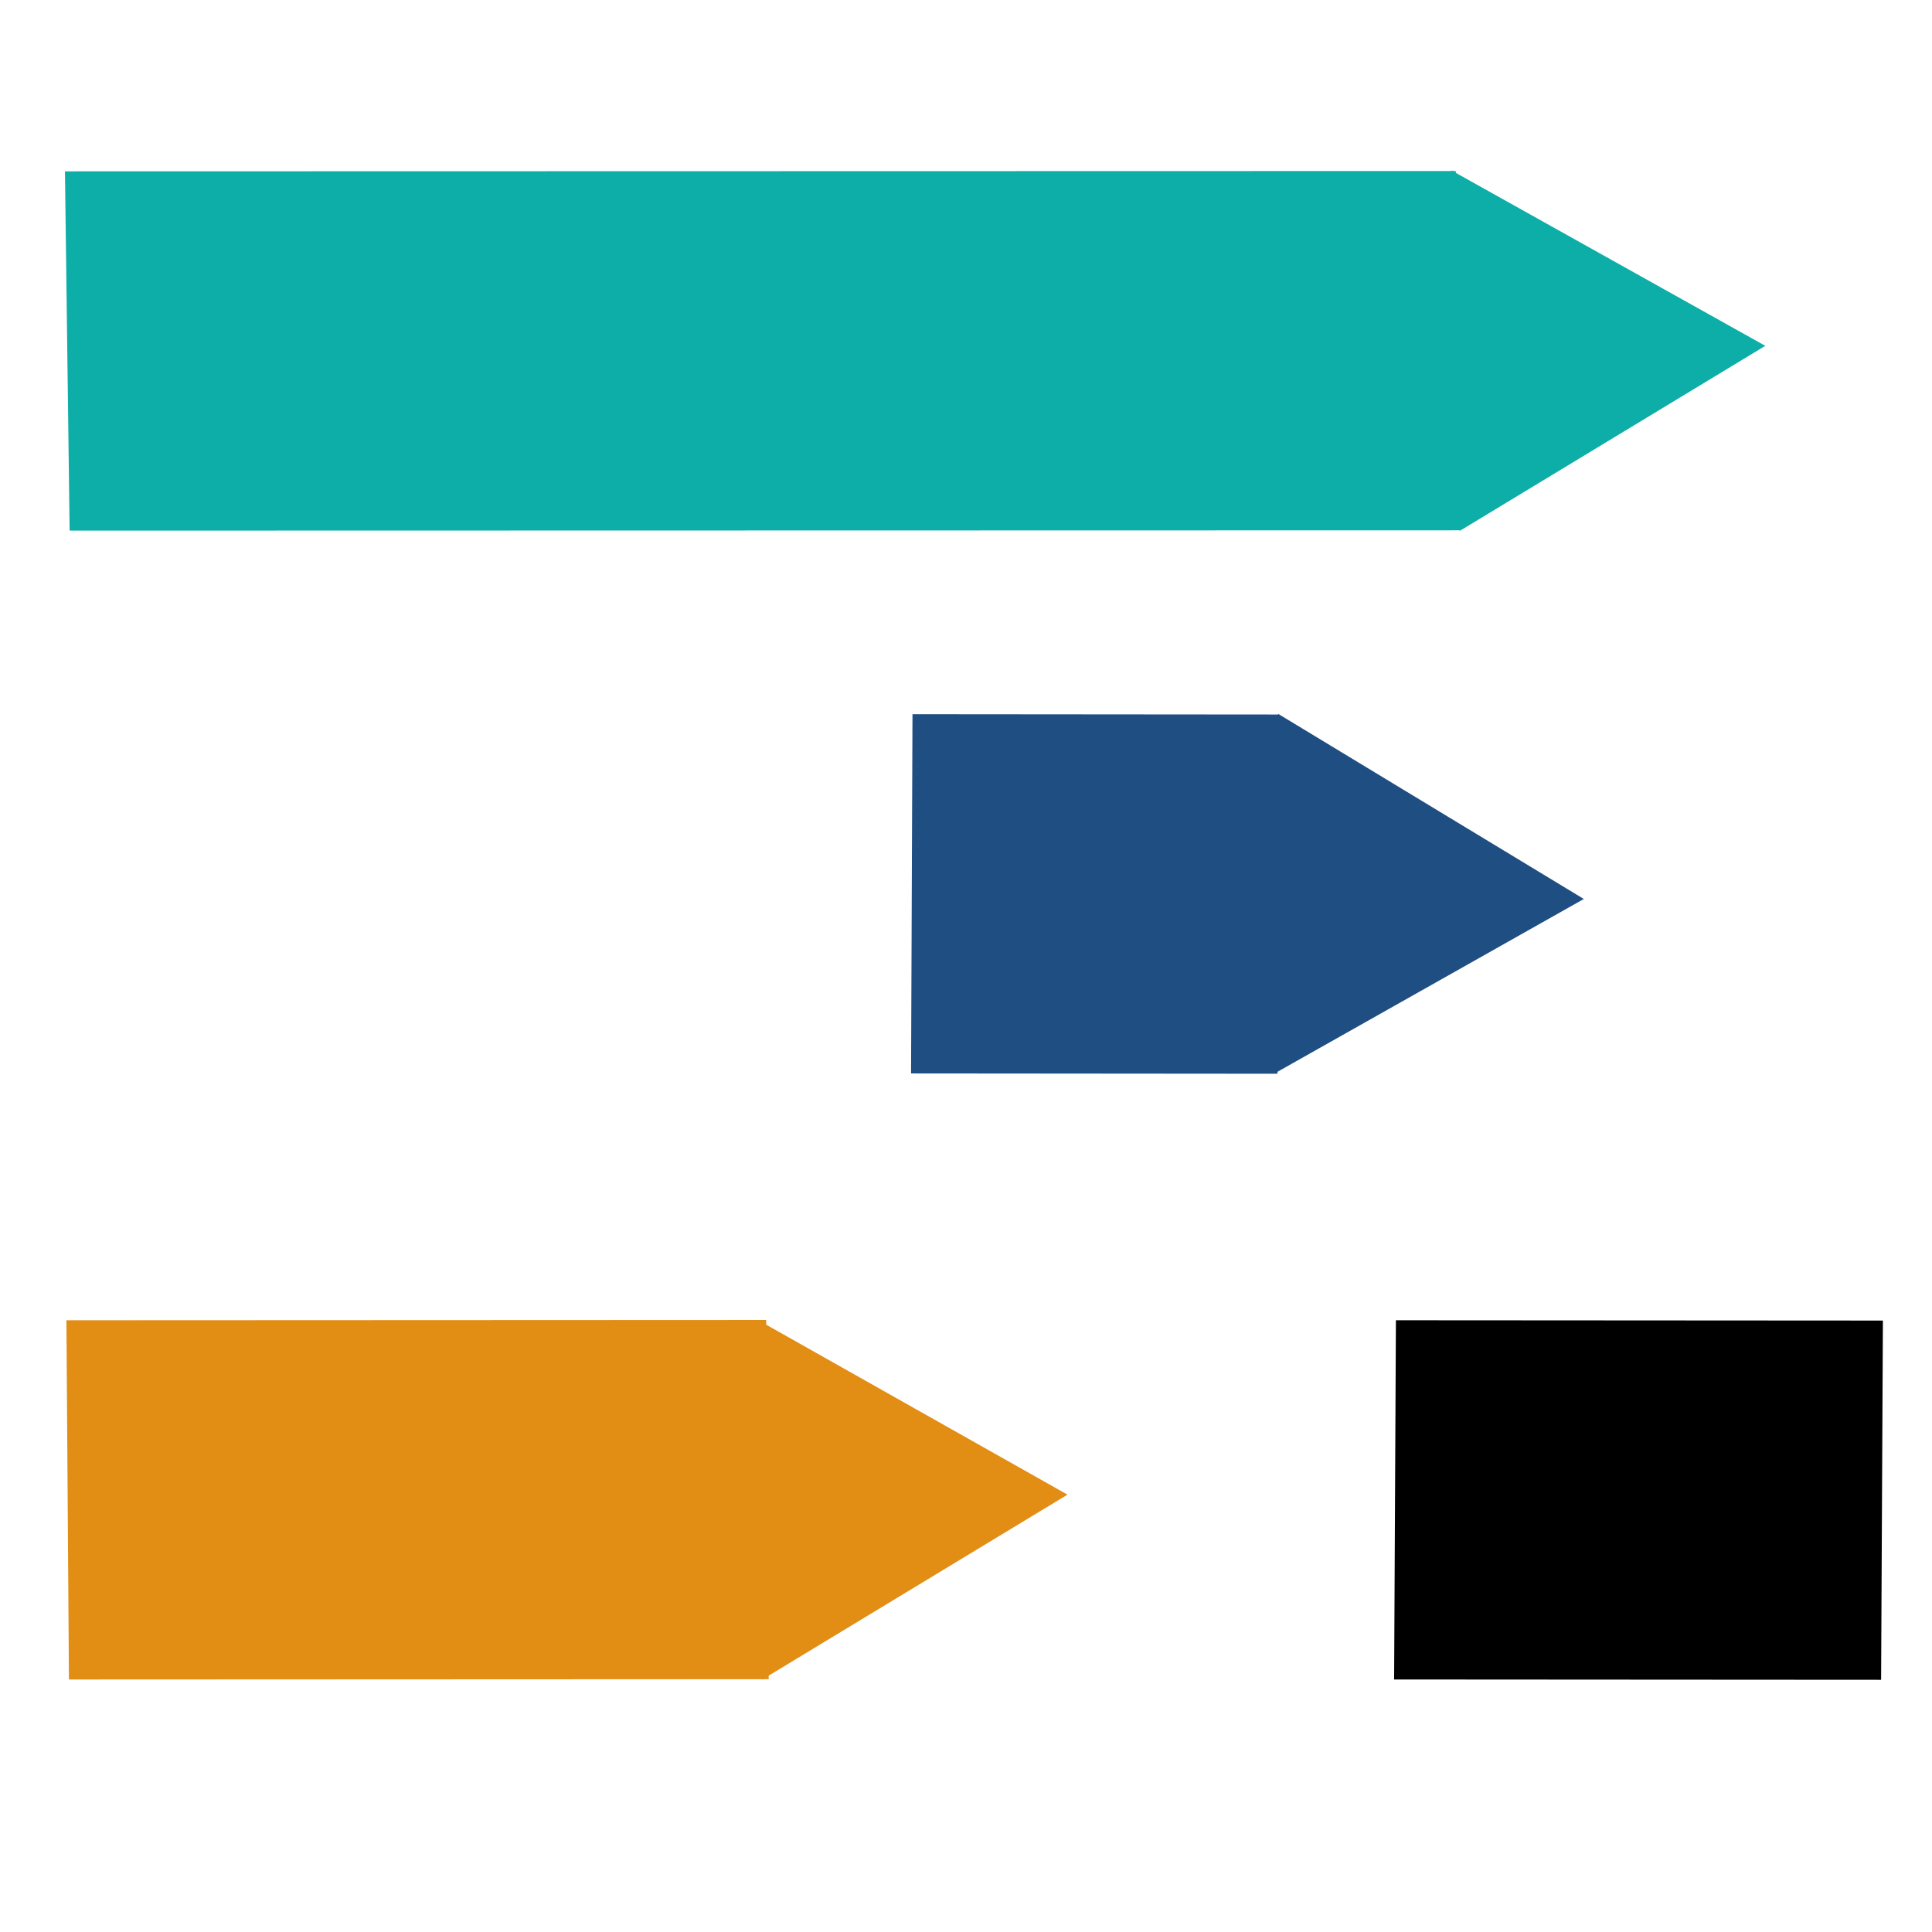 <?xml-stylesheet type="text/css" href="icon.css" ?>
<svg id="svg2985" xmlns:inkscape="http://www.inkscape.org/namespaces/inkscape" xmlns:rdf="http://www.w3.org/1999/02/22-rdf-syntax-ns#" xmlns="http://www.w3.org/2000/svg" sodipodi:docname="RoadMap.svg" viewBox="0 0 32 32" height="100%" width="100%" version="1.1" xmlns:cc="http://creativecommons.org/ns#" xmlns:dc="http://purl.org/dc/elements/1.1/" inkscape:version="0.48.5 r10040" xmlns:sodipodi="http://sodipodi.sourceforge.net/DTD/sodipodi-0.dtd">

 <sodipodi:namedview id="namedview4978" bordercolor="#666666" inkscape:pageshadow="2" guidetolerance="10" pagecolor="#ffffff" gridtolerance="10" inkscape:window-maximized="1" inkscape:window-width="1366" inkscape:zoom="11.18" objecttolerance="10" showgrid="false" borderopacity="1" inkscape:current-layer="svg2985" inkscape:cx="22.80978" inkscape:cy="23.591462" inkscape:window-y="-8" inkscape:window-x="-8" inkscape:window-height="706" inkscape:pageopacity="0"/>
 <path id="path6493-8" d="m24.182,8.791,5.057-3.063-5.2-2.906,0.075,5.868" sodipodi:nodetypes="cccc" fill="#0daea7" inkscape:connector-curvature="0"/>
 <rect id="rect6497-8" ry="0" fill-rule="nonzero" transform="matrix(-0.013,-1,-1,2.1845332e-4,0,0)" height="23.037" width="5.951" y="-24.076" x="-8.789" fill="#0daea7"/>
 <path id="path4682" sodipodi:nodetypes="cccc" inkscape:connector-curvature="0" fill="#1f4e82" d="m21.176,11.827,5.057,3.063-5.125,2.891,0-5.853"/>
 <rect id="rect4684" ry="0" fill-rule="nonzero" transform="matrix(-0.004,1,-1,-8.2918573e-4,0,0)" height="6.069" width="5.95" y="-21.23" x="11.817" fill="#1f4e82"/>
 <rect id="rect4684-5" ry="0" fill-rule="nonzero" transform="matrix(-0.005,1,-1,-6.2393625e-4,0,0)" height="8.066" width="5.95" y="-31.296" x="21.853" fill="#000"/>
 <path id="path4739" d="m12.624,27.819,5.057-3.063-5.125-2.891,0,5.853" sodipodi:nodetypes="cccc" inkscape:connector-curvature="0" fill="#e28d14"/>
 <rect id="rect4741" ry="0" fill-rule="nonzero" transform="matrix(-0.007,-1,-1,4.3419466e-4,0,0)" height="11.59" width="5.95" y="-12.537" x="-27.818" fill="#e28d14"/>
</svg>
